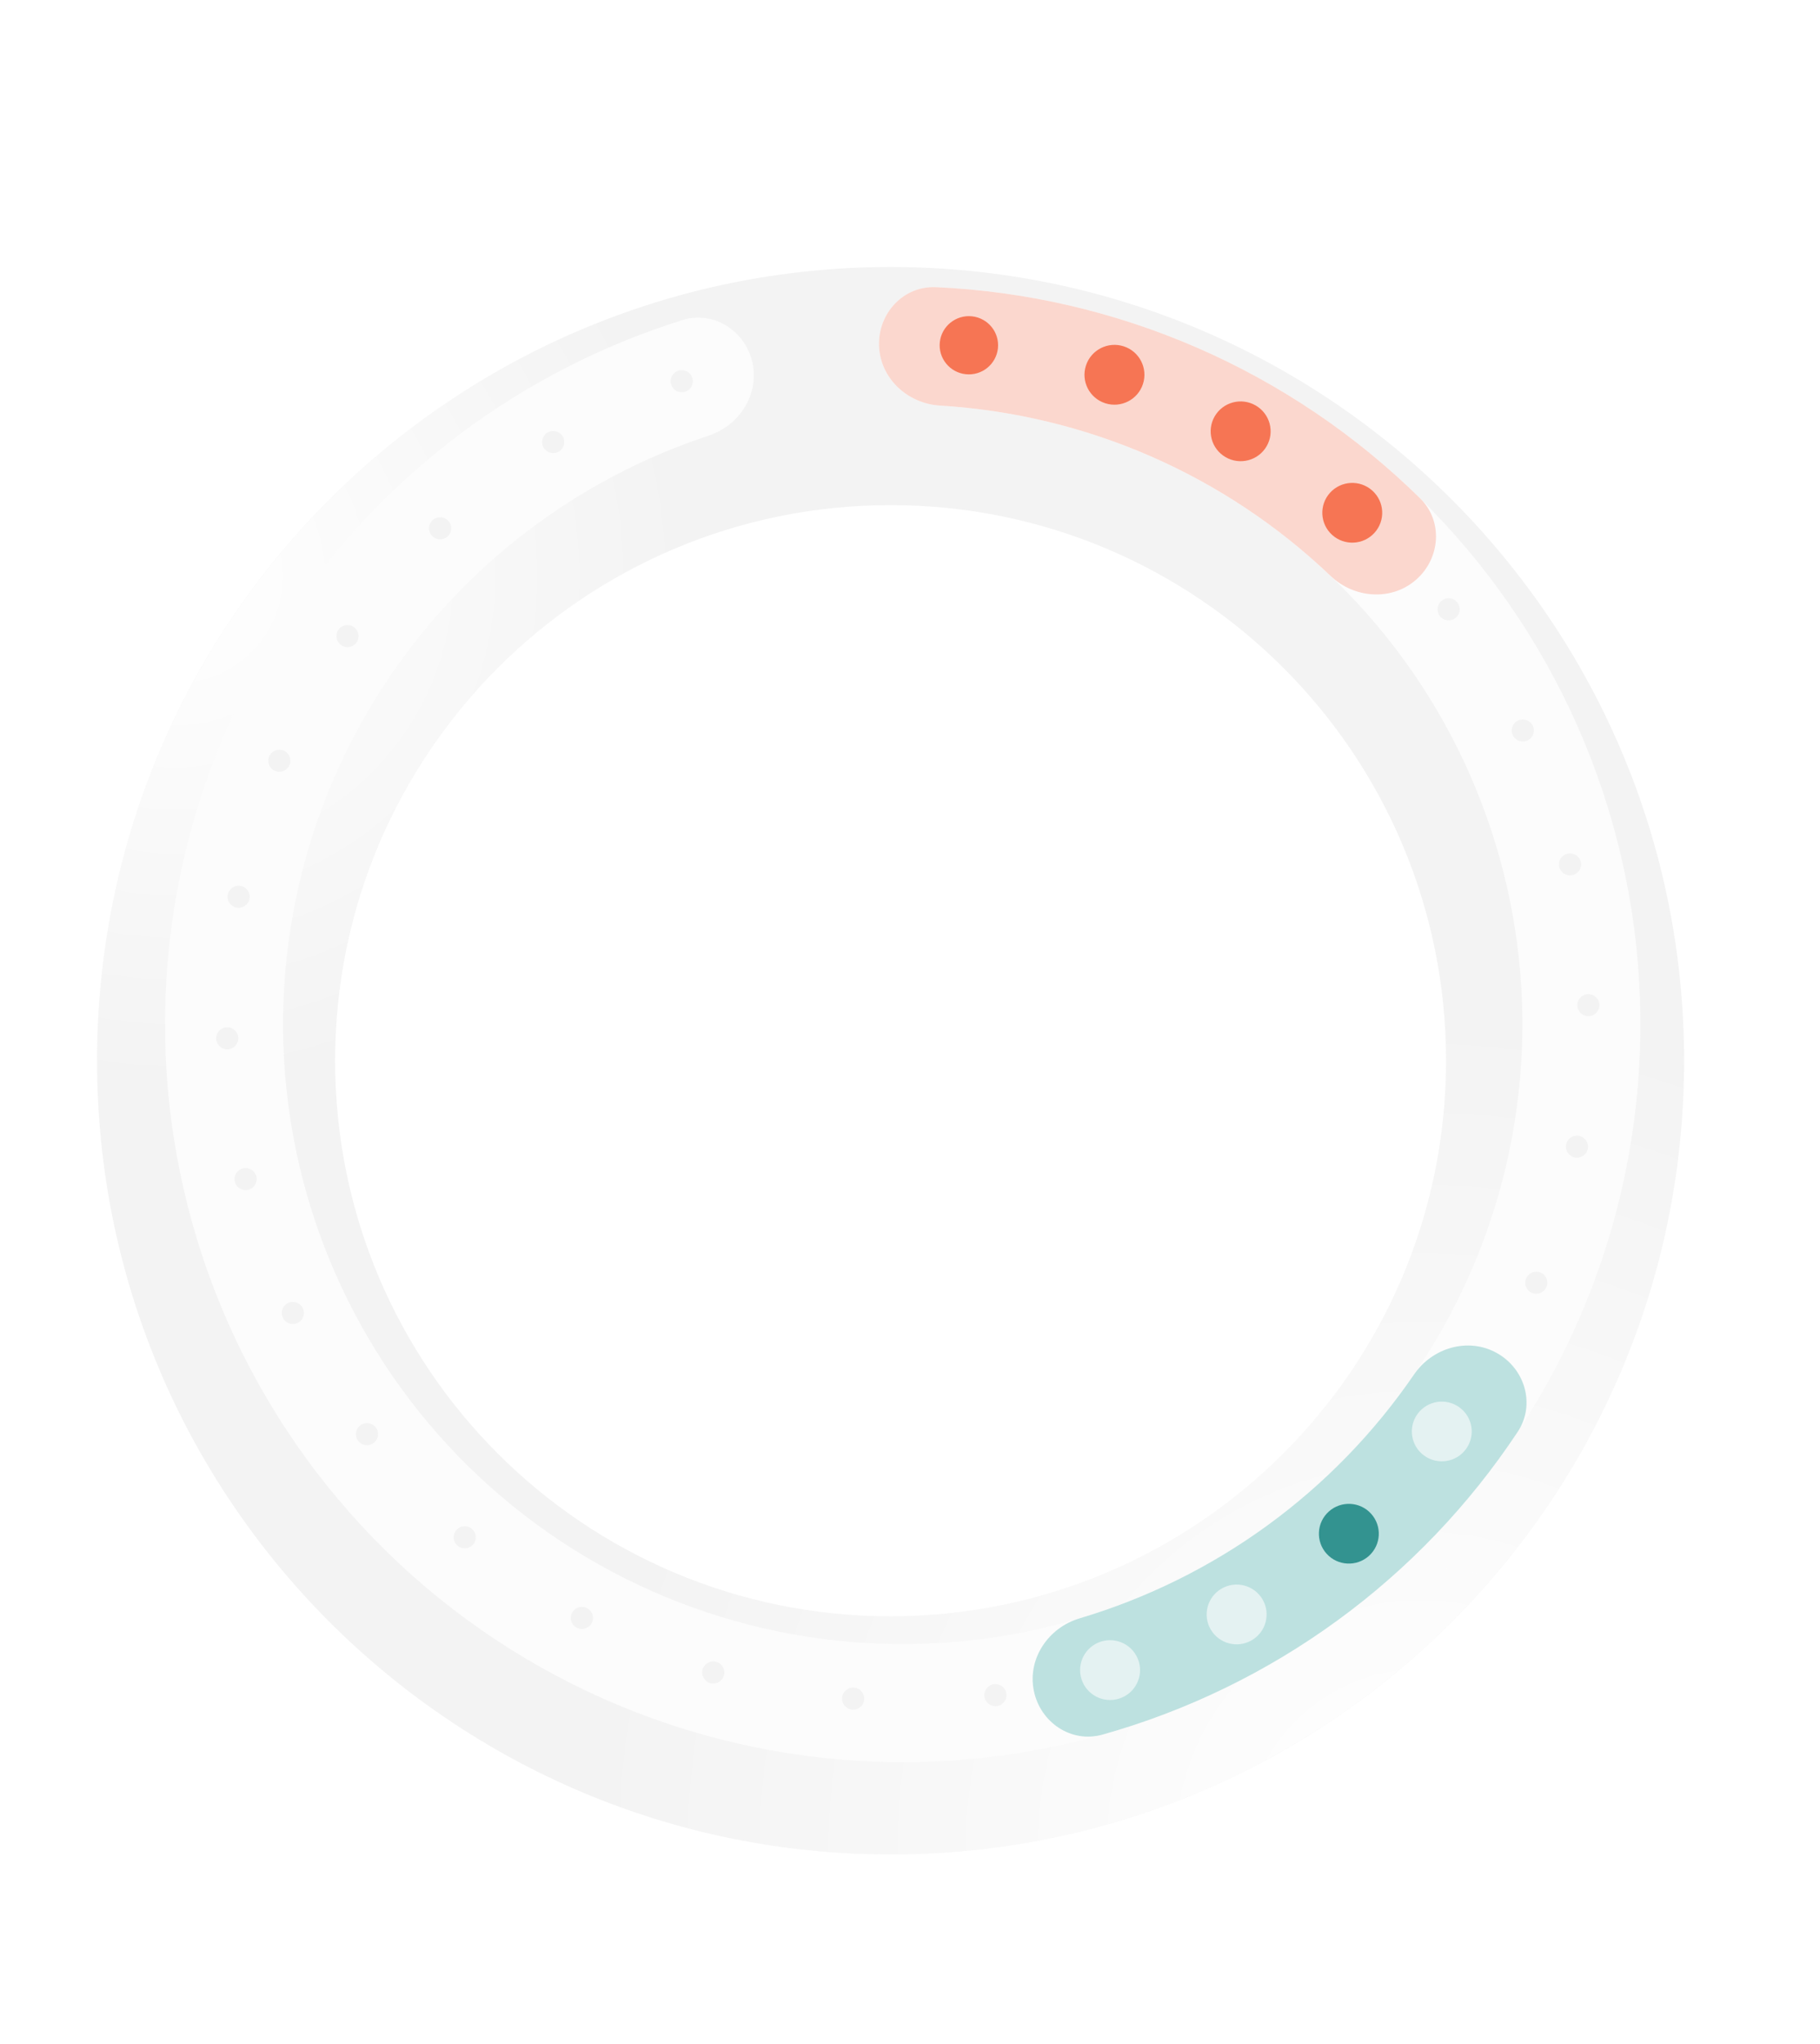 <svg width="375" height="421" viewBox="0 0 375 421" fill="none" xmlns="http://www.w3.org/2000/svg">
    <g filter="url(#filter0_d_0_1)">
        <path d="M351 210.5C351 300.799 277.799 374 187.5 374C97.201 374 24 300.799 24 210.5C24 120.201 97.201 47 187.5 47C277.799 47 351 120.201 351 210.5ZM73.05 210.5C73.05 273.709 124.291 324.95 187.5 324.95C250.709 324.95 301.95 273.709 301.95 210.5C301.95 147.291 250.709 96.05 187.5 96.05C124.291 96.05 73.05 147.291 73.05 210.5Z" fill="#F3F3F3"/>
        <path d="M351 210.5C351 300.799 277.799 374 187.5 374C97.201 374 24 300.799 24 210.5C24 120.201 97.201 47 187.5 47C277.799 47 351 120.201 351 210.5ZM73.05 210.5C73.05 273.709 124.291 324.95 187.5 324.95C250.709 324.95 301.95 273.709 301.95 210.5C301.95 147.291 250.709 96.05 187.5 96.05C124.291 96.05 73.05 147.291 73.05 210.5Z" fill="url(#paint0_radial_0_1)"/>
        <path d="M351 210.5C351 300.799 277.799 374 187.5 374C97.201 374 24 300.799 24 210.5C24 120.201 97.201 47 187.5 47C277.799 47 351 120.201 351 210.5ZM73.05 210.5C73.05 273.709 124.291 324.95 187.5 324.95C250.709 324.95 301.95 273.709 301.95 210.5C301.95 147.291 250.709 96.05 187.5 96.05C124.291 96.05 73.05 147.291 73.05 210.5Z" fill="url(#paint1_radial_0_1)"/>
    </g>
    <path d="M181.12 71.245C180.885 64.534 186.144 58.852 192.853 59.154C227.578 60.72 260.86 74.159 287.016 97.423C316.212 123.39 334.287 159.603 337.489 198.545C340.69 237.487 328.773 276.167 304.21 306.554C279.646 336.941 244.325 356.702 205.577 361.734C166.829 366.766 127.631 356.684 96.121 333.58C64.61 310.475 43.208 276.123 36.355 237.656C29.503 199.188 37.728 159.559 59.323 126.995C78.669 97.822 107.413 76.327 140.586 65.942C146.995 63.936 153.531 68.086 155.019 74.635C156.507 81.184 152.378 87.643 146.001 89.747C118.918 98.68 95.481 116.475 79.591 140.436C61.452 167.789 54.543 201.078 60.299 233.391C66.054 265.704 84.033 294.559 110.502 313.967C136.97 333.375 169.896 341.844 202.445 337.617C234.993 333.389 264.663 316.79 285.296 291.265C305.929 265.74 315.94 233.249 313.251 200.538C310.561 167.827 295.378 137.408 270.853 115.595C249.37 96.488 222.165 85.271 193.699 83.552C186.995 83.147 181.354 77.957 181.12 71.245Z" fill="#FCFCFC"/>
    <path id="red-area" d="M181.12 71.245C180.885 64.534 186.143 58.852 192.852 59.154C211.397 59.991 229.668 64.22 246.748 71.667C263.827 79.114 279.36 89.623 292.594 102.641C297.382 107.351 296.797 115.07 291.72 119.466C286.643 123.862 279.001 123.261 274.142 118.625C263.335 108.313 250.778 99.955 237.028 93.96C223.278 87.965 208.609 84.453 193.699 83.552C186.995 83.147 181.354 77.957 181.12 71.245Z" fill="#FBD7CE"/>
    <path id="blue-area" d="M308.367 278.688C314.243 281.938 316.412 289.369 312.702 294.968C302.74 309.999 290.164 323.166 275.54 333.827C260.916 344.488 244.532 352.433 227.174 357.317C220.709 359.136 214.298 354.798 213.001 348.209C211.704 341.619 216.018 335.283 222.454 333.365C236.343 329.228 249.455 322.747 261.214 314.175C272.972 305.603 283.154 295.103 291.343 283.146C295.138 277.605 302.49 275.437 308.367 278.688Z" fill="#BDE1E0"/>
    <ellipse id="1" cx="6.016" cy="6" rx="6.016" ry="6" transform="matrix(0.995 0.104 -0.105 0.994 194.274 64.533)" fill="#F67554"/>
    <ellipse id="2" cx="6.176" cy="6.162" rx="6.176" ry="6.162" transform="matrix(0.951 0.308 -0.31 0.951 225.662 69.44)" fill="#F67554"/>
    <ellipse id="3" cx="6.171" cy="6.162" rx="6.171" ry="6.162" transform="matrix(0.867 0.499 -0.501 0.865 253.364 80.439)" fill="#F67554"/>
    <ellipse id="4" cx="6.164" cy="6.162" rx="6.164" ry="6.162" transform="matrix(0.744 0.668 -0.67 0.742 278.167 96.941)" fill="#F67554"/>
    <ellipse id="5" cx="2.278" cy="2.28" rx="2.278" ry="2.28" transform="matrix(0.589 0.808 -0.81 0.587 298.986 122.334)" fill="#F3F3F3"/>
    <ellipse id="6" cx="2.276" cy="2.28" rx="2.276" ry="2.28" transform="matrix(0.408 0.913 -0.914 0.406 314.914 147.471)" fill="#F3F3F3"/>
    <ellipse id="7" cx="2.274" cy="2.28" rx="2.274" ry="2.28" transform="matrix(0.208 0.978 -0.978 0.207 325.254 175.361)" fill="#F3F3F3"/>
    <ellipse id="8" cx="327.274" cy="207.059" rx="2.274" ry="2.28" transform="rotate(90 327.274 207.059)" fill="#F3F3F3"/>
    <ellipse id="9" cx="2.274" cy="2.28" rx="2.274" ry="2.28" transform="matrix(-0.208 0.978 -0.978 -0.207 327.623 234.458)" fill="#F3F3F3"/>
    <ellipse id="10" cx="2.276" cy="2.28" rx="2.276" ry="2.28" transform="matrix(-0.408 0.913 -0.914 -0.406 319.552 263.083)" fill="#F3F3F3"/>
    <ellipse id="11" cx="6.157" cy="6.162" rx="6.157" ry="6.162" transform="matrix(-0.589 0.808 -0.81 -0.587 305.688 293.516)" fill="#E4F2F2"/>
    <ellipse id="12" opacity="0.76" cx="6.164" cy="6.162" rx="6.164" ry="6.162" transform="matrix(-0.744 0.668 -0.67 -0.742 286.637 316.392)" fill="#097B77"/>
    <ellipse id="13" cx="6.171" cy="6.162" rx="6.171" ry="6.162" transform="matrix(-0.867 0.499 -0.501 -0.865 263.237 334.817)" fill="#E4F2F2"/>
    <ellipse id="14" cx="6.176" cy="6.162" rx="6.176" ry="6.162" transform="matrix(-0.951 0.308 -0.31 -0.951 236.506 347.987)" fill="#E4F2F2"/>
    <ellipse id="15" cx="2.286" cy="2.28" rx="2.286" ry="2.28" transform="matrix(-0.995 0.104 -0.105 -0.994 207.612 351.219)" fill="#F3F3F3"/>
    <ellipse id="16" cx="2.286" cy="2.28" rx="2.286" ry="2.28" transform="matrix(-0.995 -0.104 0.105 -0.994 177.819 352.408)" fill="#F3F3F3"/>
    <ellipse id="17" cx="2.285" cy="2.28" rx="2.285" ry="2.28" transform="matrix(-0.951 -0.308 0.31 -0.951 148.432 347.393)" fill="#F3F3F3"/>
    <ellipse id="18" cx="2.283" cy="2.28" rx="2.283" ry="2.28" transform="matrix(-0.867 -0.499 0.501 -0.865 120.729 336.394)" fill="#F3F3F3"/>
    <ellipse id="19" cx="2.281" cy="2.28" rx="2.281" ry="2.28" transform="matrix(-0.744 -0.668 0.67 -0.742 95.927 319.891)" fill="#F3F3F3"/>
    <ellipse id="20" cx="2.278" cy="2.28" rx="2.278" ry="2.28" transform="matrix(-0.589 -0.808 0.81 -0.587 75.107 298.606)" fill="#F3F3F3"/>
    <ellipse id="21" cx="2.276" cy="2.28" rx="2.276" ry="2.28" transform="matrix(-0.408 -0.913 0.914 -0.406 59.18 273.47)" fill="#F3F3F3"/>
    <ellipse id="22" cx="2.274" cy="2.28" rx="2.274" ry="2.28" transform="matrix(-0.208 -0.978 0.978 -0.207 48.839 245.58)" fill="#F3F3F3"/>
    <ellipse id="23" cx="46.819" cy="213.881" rx="2.274" ry="2.28" transform="rotate(-90 46.819 213.881)" fill="#F3F3F3"/>
    <ellipse id="24" cx="2.274" cy="2.28" rx="2.274" ry="2.28" transform="matrix(0.208 -0.978 0.978 0.207 46.47 186.482)" fill="#F3F3F3"/>
    <ellipse id="25" cx="2.276" cy="2.28" rx="2.276" ry="2.28" transform="matrix(0.408 -0.913 0.914 0.406 54.541 157.858)" fill="#F3F3F3"/>
    <ellipse id="26" cx="2.278" cy="2.28" rx="2.278" ry="2.28" transform="matrix(0.589 -0.808 0.81 0.587 68.405 131.533)" fill="#F3F3F3"/>
    <ellipse id="27" cx="2.281" cy="2.28" rx="2.281" ry="2.28" transform="matrix(0.744 -0.668 0.67 0.742 87.456 108.657)" fill="#F3F3F3"/>
    <ellipse id="28" cx="2.283" cy="2.28" rx="2.283" ry="2.28" transform="matrix(0.867 -0.499 0.501 0.865 110.856 90.232)" fill="#F3F3F3"/>
    <ellipse id="29" cx="2.285" cy="2.28" rx="2.285" ry="2.28" transform="matrix(0.951 -0.308 0.31 0.951 137.588 77.062)" fill="#F3F3F3"/>
    <defs>
        <filter id="filter0_d_0_1" x="8" y="43" width="351" height="351" filterUnits="userSpaceOnUse" color-interpolation-filters="sRGB">
            <feFlood flood-opacity="0" result="BackgroundImageFix"/>
            <feColorMatrix in="SourceAlpha" type="matrix" values="0 0 0 0 0 0 0 0 0 0 0 0 0 0 0 0 0 0 127 0" result="hardAlpha"/>
            <feOffset dx="-4" dy="8"/>
            <feGaussianBlur stdDeviation="6"/>
            <feComposite in2="hardAlpha" operator="out"/>
            <feColorMatrix type="matrix" values="0 0 0 0 0.502 0 0 0 0 0.172 0 0 0 0 0.086 0 0 0 0.05 0"/>
            <feBlend mode="normal" in2="BackgroundImageFix" result="effect1_dropShadow_0_1"/>
            <feBlend mode="normal" in="SourceGraphic" in2="effect1_dropShadow_0_1" result="shape"/>
        </filter>
        <radialGradient id="paint0_radial_0_1" cx="0" cy="0" r="1" gradientUnits="userSpaceOnUse" gradientTransform="translate(39.5 110) rotate(41.061) scale(108.089)">
            <stop stop-color="white"/>
            <stop offset="0.979" stop-color="white" stop-opacity="0"/>
        </radialGradient>
        <radialGradient id="paint1_radial_0_1" cx="0" cy="0" r="1" gradientUnits="userSpaceOnUse" gradientTransform="translate(298 374) rotate(-132.837) scale(177.964)">
            <stop offset="0.001" stop-color="white"/>
            <stop offset="0.979" stop-color="white" stop-opacity="0"/>
        </radialGradient>
    </defs>
</svg>

